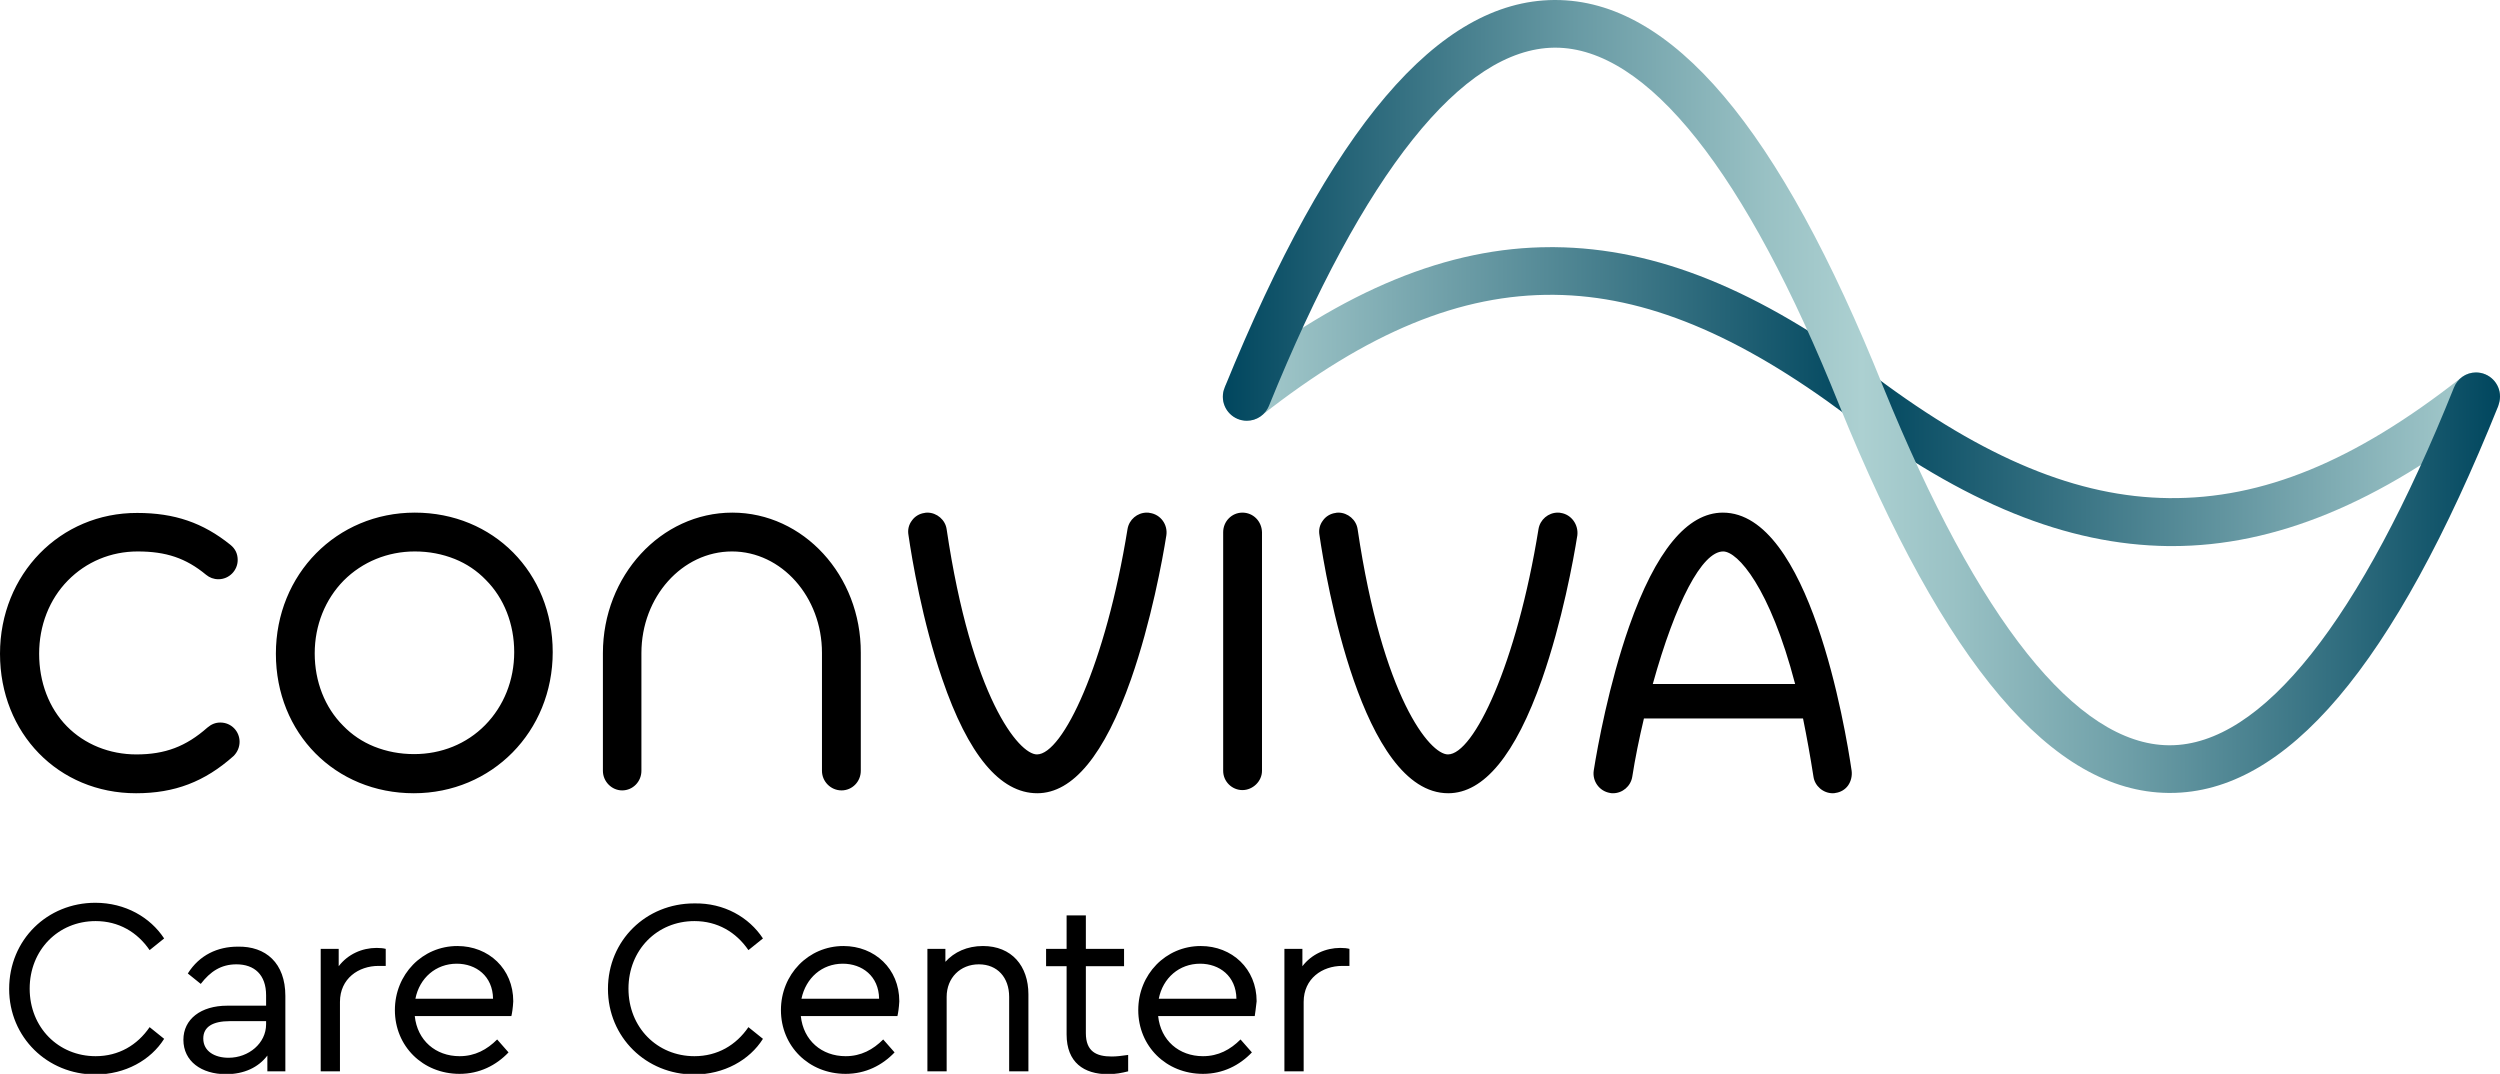 <?xml version="1.0" encoding="utf-8"?>
<!-- Generator: Adobe Illustrator 22.1.0, SVG Export Plug-In . SVG Version: 6.00 Build 0)  -->
<svg version="1.1" id="Isolation_Mode" xmlns="http://www.w3.org/2000/svg" xmlns:xlink="http://www.w3.org/1999/xlink" x="0px"
	 y="0px" viewBox="0 0 792 340.2" style="enable-background:new 0 0 792 340.2;" xml:space="preserve">
<style type="text/css">
	.st0{fill:url(#SVGID_1_);}
	.st1{fill:url(#SVGID_2_);}
</style>
<g>
	<path d="M52,297.3l-4.6,3.7c-3.9-5.7-9.8-9.2-17.1-9.2c-11.9,0-20.9,9.2-20.9,21.4c0,12.3,9.1,21.4,20.9,21.4
		c7.3,0,13.2-3.5,17.1-9.2l4.6,3.7c-4.2,6.7-12.3,11.3-21.8,11.3c-15.2,0-27.3-11.8-27.3-27.1C2.9,297.7,15,286,30.2,286
		C39.7,286,47.6,290.6,52,297.3z M90.4,315.5v23.9h-5.7v-5c-2.8,3.7-7.3,5.9-13.1,5.9c-7.8,0-13.5-4.1-13.5-10.9
		c0-6.5,5.5-10.8,13.9-10.8h12.3v-3.3c0-6.5-3.7-9.8-9.4-9.8c-4.9,0-8.3,2.3-11.3,6.2l-4.1-3.3c3.7-5.9,9.5-8.5,15.8-8.5
		C84.2,299.7,90.4,305.1,90.4,315.5z M84.3,324.5v-1H72.8c-5.4,0-8.4,1.8-8.4,5.5c0,4.1,3.7,6.1,8,6.1
		C78.8,335.1,84.3,330.5,84.3,324.5z M122.2,300.6v5.4h-2.3c-6.3,0-12.2,4-12.2,11.4v22h-6.1v-38.8h5.7v5.5c2.9-3.8,7.4-5.8,12-5.8
		C120.6,300.3,121.4,300.4,122.2,300.6z M162,321.9h-30.6c0.8,7.7,6.6,12.7,14.2,12.7c4.9,0,8.7-2.1,11.9-5.3l3.6,4.1
		c-3.9,4.1-9.2,6.8-15.5,6.8c-11.7,0-20.5-8.8-20.5-20.2c0-11.3,8.7-20.3,19.8-20.3c9.9,0,17.7,7.2,17.7,17.5
		C162.5,319.3,162.2,321.1,162,321.9z M131.6,316.4h24.6c-0.1-7.2-5.4-11.1-11.5-11.1C138.1,305.3,132.9,309.8,131.6,316.4z
		 M241.7,297.3l-4.6,3.7c-3.9-5.7-9.8-9.2-17.1-9.2c-11.9,0-20.9,9.2-20.9,21.4c0,12.3,9.1,21.4,20.9,21.4c7.3,0,13.2-3.5,17.1-9.2
		l4.6,3.7c-4.2,6.7-12.3,11.3-21.8,11.3c-15.2,0-27.3-11.8-27.3-27.1c0-15.4,12.1-27.1,27.3-27.1C229.4,286,237.3,290.6,241.7,297.3
		z M284.3,321.9h-30.6c0.8,7.7,6.6,12.7,14.2,12.7c4.9,0,8.7-2.1,11.9-5.3l3.6,4.1c-3.9,4.1-9.2,6.8-15.5,6.8
		c-11.7,0-20.5-8.8-20.5-20.2c0-11.3,8.7-20.3,19.8-20.3c9.9,0,17.7,7.2,17.7,17.5C284.8,319.3,284.5,321.1,284.3,321.9z
		 M253.9,316.4h24.6c-0.1-7.2-5.4-11.1-11.5-11.1C260.4,305.3,255.3,309.8,253.9,316.4z M325.8,315v24.4h-6.1v-23.6
		c0-6.1-3.7-10.3-9.6-10.3s-10.2,4.3-10.2,10.3v23.6h-6.1v-38.8h5.7v4.1c2.8-3.1,6.9-5,11.9-5C320.5,299.7,325.8,306,325.8,315z
		 M357.4,334.2v5.2c-2,0.5-4,0.9-6.4,0.9c-7.6,0-13.1-3.7-13.1-12.6v-21.6h-6.5v-5.5h6.5V290h6.1v10.6h12.1v5.5H344v21.2
		c0,5.8,3.3,7.4,8.2,7.4C353.7,334.7,355.4,334.5,357.4,334.2z M397.5,321.9h-30.6c0.8,7.7,6.6,12.7,14.2,12.7
		c4.9,0,8.7-2.1,11.9-5.3l3.6,4.1c-3.9,4.1-9.2,6.8-15.5,6.8c-11.7,0-20.5-8.8-20.5-20.2c0-11.3,8.7-20.3,19.8-20.3
		c9.9,0,17.7,7.2,17.7,17.5C397.9,319.3,397.6,321.1,397.5,321.9z M367.1,316.4h24.6c-0.1-7.2-5.4-11.1-11.5-11.1
		C373.6,305.3,368.4,309.8,367.1,316.4z M427.5,300.6v5.4h-2.3c-6.3,0-12.2,4-12.2,11.4v22h-6.1v-38.8h5.7v5.5
		c2.9-3.8,7.4-5.8,12-5.8C425.9,300.3,426.7,300.4,427.5,300.6z"/>

	<g>
		<linearGradient id="SVGID_1_" gradientUnits="userSpaceOnUse" x1="387.406" y1="125.621" x2="792" y2="125.621">
			<stop  offset="0" style="stop-color:#ACD0D1"/>
			<stop  offset="0.5" style="stop-color:#00465E"/>
			<stop  offset="1" style="stop-color:#ACD0D1"/>
		</linearGradient>
		<path class="st0" d="M792,125.6c0-4.2-3.4-7.6-7.6-7.6c-1.9,0-3.6,0.7-4.9,1.8l0,0c-33.6,26.4-62.7,38.3-92.4,38
			c-28.8-0.3-58.3-12.5-92.8-38.3C557,91.7,524.7,78.6,492.5,78.3c-0.4,0-0.9,0-1.3,0c-32.4,0-65.4,13.6-100.9,41.4l0,0
			c-1.8,1.4-2.9,3.5-2.9,5.9c0,4.2,3.4,7.6,7.6,7.6c1.8,0,3.4-0.6,4.7-1.6l0,0c33.6-26.4,63-38.5,92.7-38.2
			c28.8,0.3,58.3,12.5,92.8,38.3c37.2,27.8,69.5,40.9,101.7,41.3c0.4,0,0.9,0,1.3,0c32.4,0,65.5-13.6,100.9-41.5l0,0
			C790.9,130.1,792,128,792,125.6z"/>
		<linearGradient id="SVGID_2_" gradientUnits="userSpaceOnUse" x1="387.406" y1="125.621" x2="792" y2="125.621">
			<stop  offset="0" style="stop-color:#00465E"/>
			<stop  offset="6.480721e-02" style="stop-color:#195A6F"/>
			<stop  offset="0.276" style="stop-color:#689AA4"/>
			<stop  offset="0.426" style="stop-color:#99C1C4"/>
			<stop  offset="0.5" style="stop-color:#ACD0D1"/>
			<stop  offset="0.571" style="stop-color:#9AC2C5"/>
			<stop  offset="0.711" style="stop-color:#6D9EA7"/>
			<stop  offset="0.906" style="stop-color:#256477"/>
			<stop  offset="1" style="stop-color:#00465E"/>
		</linearGradient>
		<path class="st1" d="M791.5,128.4L791.5,128.4c0.3-0.9,0.5-1.8,0.5-2.8c0-4.2-3.4-7.6-7.6-7.6c-3.2,0-5.9,2-7,4.8l0,0
			c-29.7,74.1-60.9,113.3-90,113.3c-0.1,0-0.2,0-0.4,0c-29.1-0.3-60.3-39.5-90.3-113.3C563.6,40.2,529.5,0,492.7,0
			c-0.1,0-0.3,0-0.4,0C455.6,0.3,421.5,40.4,388,122.7c0,0,0,0.1,0,0.1c-0.4,0.9-0.6,1.8-0.6,2.9c0,4.2,3.4,7.6,7.6,7.6
			c3.2,0,5.9-2,7-4.7l0,0C432,54.6,463.3,15.4,492.4,15.1c0.1,0,0.2,0,0.3,0c29.1,0,60.3,39.2,90,113.3
			c33.4,82.2,67.5,122.4,104.2,122.8c0.2,0,0.4,0,0.6,0c36.8,0,70.8-40.1,104-122.7c0,0,0,0,0,0
			C791.4,128.5,791.4,128.5,791.5,128.4z"/>
	</g>
	<path d="M131.4,174.7c4.5,0,8.7,0.8,12.7,2.4c3.7,1.5,7,3.7,9.8,6.6c5.8,5.8,9,14,9,22.9c0,8.9-3.3,17.1-9.2,23.1
		c-5.9,6-13.9,9.2-22.5,9.2c-4.5,0-8.7-0.8-12.7-2.4c-3.7-1.5-7-3.7-9.8-6.6c-5.8-5.8-9-14-9-22.9c0-8.9,3.3-17.1,9.2-23.1
		C114.8,178,122.8,174.7,131.4,174.7 M131.4,162.4c-24.7,0-44,19.5-44,44.7c0,25.2,18.8,44.2,43.7,44.2c24.7,0,44-19.5,44-44.7
		C175.1,181.4,156.3,162.4,131.4,162.4L131.4,162.4z M393.6,162.4c-3.4,0-6.1,2.8-6.1,6.2v75.6c0,3.4,2.8,6.1,6.1,6.1
		s6.2-2.8,6.2-6.1v-75.6C399.7,165.1,397,162.4,393.6,162.4z M232,162.4c-22.6,0-41,20-41,44.5v37.3c0,3.4,2.8,6.2,6.1,6.2
		c3.4,0,6.1-2.8,6.1-6.2v-37.3c0-17.8,12.9-32.2,28.7-32.2c15.7,0,28.5,14.4,28.5,32.1v37.4c0,3.4,2.8,6.2,6.2,6.2
		c3.4,0,6.1-2.8,6.1-6.2v-37.4C272.8,182.3,254.5,162.4,232,162.4z M494.5,162.5c-0.3-0.1-0.7-0.1-1-0.1c-3,0-5.6,2.2-6.1,5.2
		c-6.9,42.7-20.5,71.4-28.7,71.4c-5.7,0-20.7-18-28.6-71.3c-0.4-3-3.1-5.3-6.1-5.3c-0.3,0-0.6,0-0.9,0.1c-1.6,0.2-3.1,1.1-4,2.4
		c-1,1.3-1.4,2.9-1.1,4.6c2,13.7,13.4,81.8,40.8,81.8c11.3,0,21.3-12.2,29.7-36.1c6.4-18.3,10-38,11.2-45.6
		C500.1,166.2,497.8,163,494.5,162.5z M364.3,162.5c-0.3-0.1-0.7-0.1-1-0.1c-3,0-5.6,2.2-6.1,5.2c-6.9,42.7-20.5,71.4-28.7,71.4
		c-5.7,0-20.7-18-28.6-71.3c-0.4-3-3.1-5.3-6.1-5.3c-0.3,0-0.6,0-0.9,0.1c-1.6,0.2-3.1,1.1-4,2.4c-1,1.3-1.4,2.9-1.1,4.6
		c1.1,7.6,4.4,27.3,10.7,45.6c8.2,24,18.3,36.2,30.1,36.2c11.3,0,21.3-12.2,29.7-36.1c6.4-18.3,10-38,11.2-45.6
		C370,166.2,367.7,163,364.3,162.5z M586.6,244.2c-2-13.7-13.4-81.8-40.8-81.8c-11.3,0-21.3,12.2-29.7,36.1
		c-6.4,18.3-10,38-11.2,45.6c-0.5,3.3,1.7,6.5,5.1,7.1c0.3,0.1,0.7,0.1,1,0.1c3,0,5.6-2.2,6.1-5.2c0.9-5.8,2.2-12.2,3.7-18.5h50.4
		c1.2,5.9,2.3,12,3.3,18.4c0.4,3,3.1,5.3,6.1,5.3c0.3,0,0.6,0,0.9-0.1c1.6-0.2,3.1-1.1,4-2.4C586.4,247.5,586.8,245.8,586.6,244.2z
		 M523.6,216.7c7.2-25.9,15.6-42,22.3-42c4.6,0,14.8,11.4,22.8,42H523.6z M75.9,235c0-3.3-2.6-6.1-6.1-6.1c-1.5,0-2.8,0.5-4.1,1.6
		c-6.8,6-13.4,8.5-22.5,8.5c-8.5,0-16.4-3.2-22-8.9c-5.7-5.8-8.8-14-8.8-23c0-8.9,3.2-17.2,9.1-23.2c5.8-5.9,13.6-9.2,22.1-9.2
		c9,0,15.3,2.1,21.7,7.4c1.1,0.9,2.4,1.4,3.9,1.4c3.4,0,6.1-2.8,6.1-6.1c0-1.9-0.7-3.5-2.3-4.8c-8.7-7-17.7-10.1-29.5-10.1
		C19.1,162.4,0,181.9,0,207.1c0,25.2,18.5,44.2,43.1,44.2c12.2,0,21.7-3.6,30.9-11.8C75.2,238.3,75.9,236.7,75.9,235z"/>
</g>
</svg>
